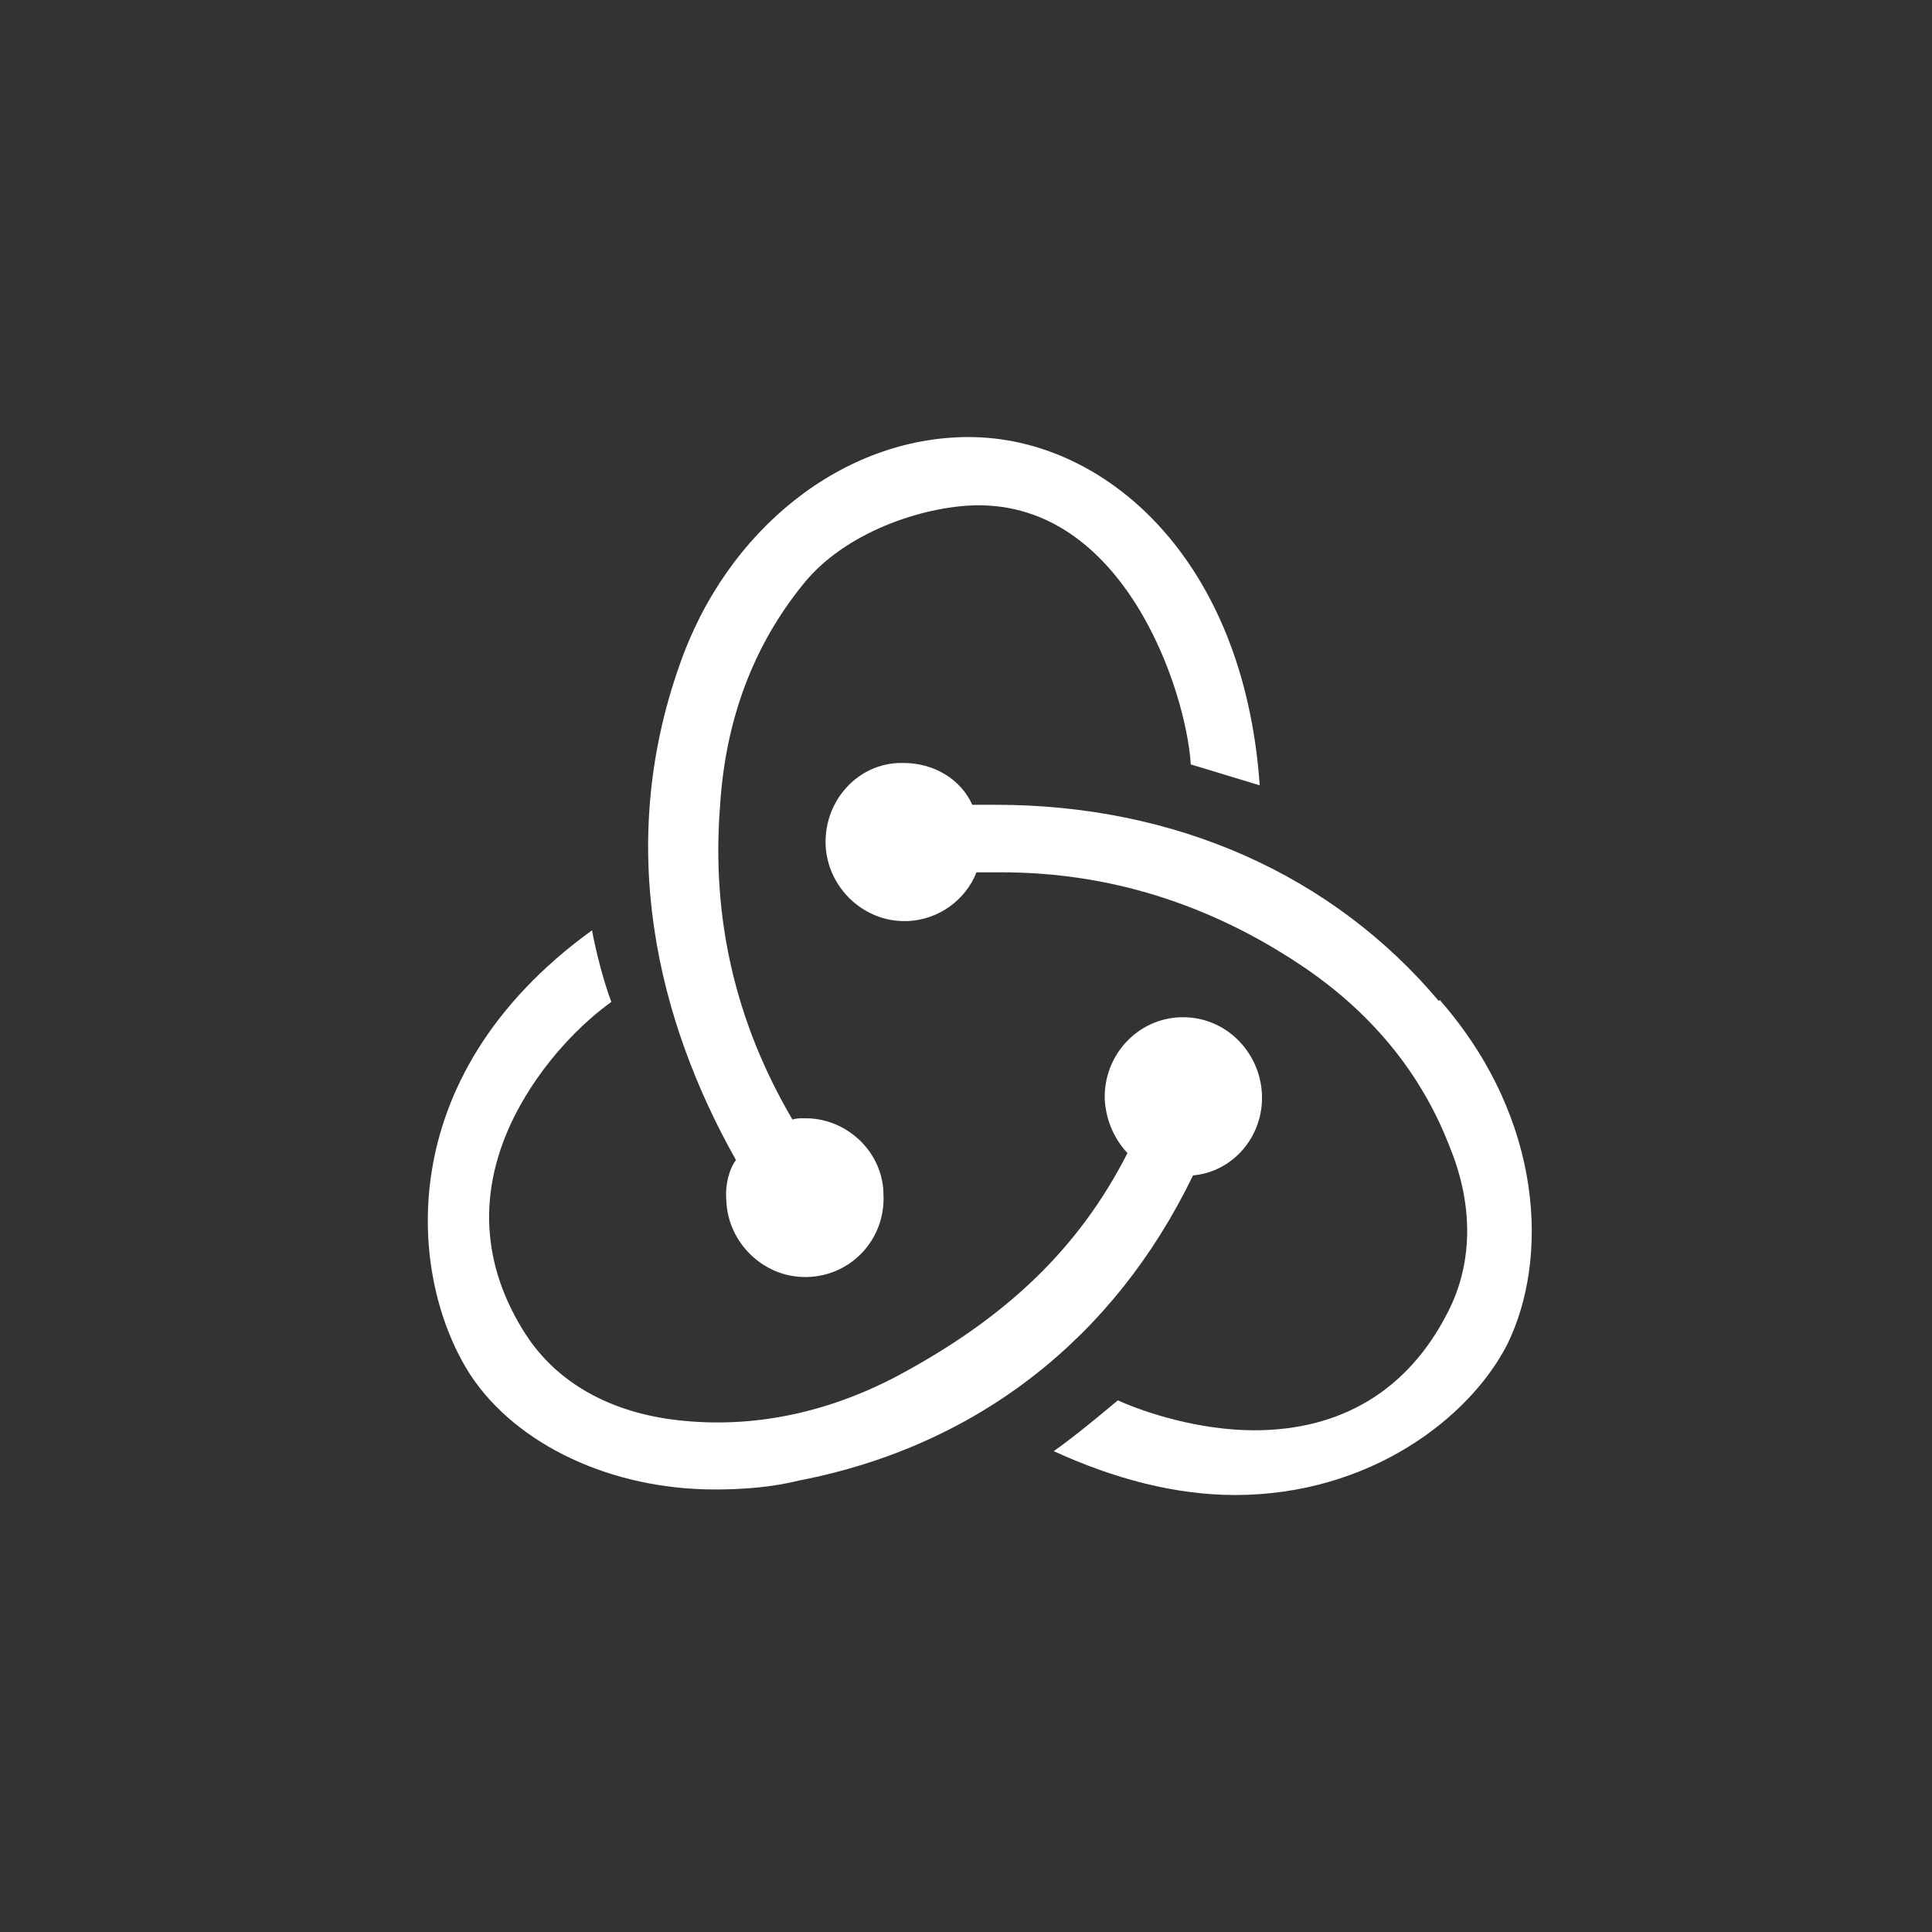 <svg xmlns="http://www.w3.org/2000/svg" xmlns:xlink="http://www.w3.org/1999/xlink" width="500" zoomAndPan="magnify" viewBox="0 0 375 375" height="500" preserveAspectRatio="xMidYMid meet" version="1.2"><rect x="0" y="0" width="375" height="375" fill="#333333" stroke="none"/><g id="2a08a60dda"><path style=" stroke:none;fill-rule:nonzero;fill:#ffffff;fill-opacity:1;" d="M 155.82 113.492 C 163.848 103.348 178.965 98.34 189.27 98.082 C 218.16 97.527 230.207 133.91 231.133 148.375 L 244.508 152.43 C 241.43 108.09 214.152 84.832 188.055 84.832 C 163.582 84.82 140.98 102.805 131.875 129.168 C 119.438 164.32 127.598 198.117 142.848 225.16 C 141.52 226.918 140.715 230.02 140.98 232.992 C 141.242 241.105 148.062 247.867 156.23 247.867 L 156.77 247.867 C 165.332 247.598 171.883 240.438 171.48 231.91 C 171.48 223.793 164.527 217.055 156.367 217.055 L 155.82 217.055 C 155.285 217.055 154.492 217.055 153.812 217.312 C 142.715 198.383 138.027 178.098 139.777 156.215 C 140.84 139.715 146.195 125.383 155.82 113.492 Z M 155.82 113.492 "/><path style=" stroke:none;fill-rule:nonzero;fill:#ffffff;fill-opacity:1;" d="M 91.355 266.945 C 100.32 280.465 118.652 289.105 138.715 289.105 C 144.062 289.105 149.688 288.715 155.168 287.355 C 189.957 280.598 216.312 259.508 231.43 228.418 L 231.555 228.145 C 239.312 227.465 245.332 220.562 244.938 212.312 C 244.527 204.062 237.84 197.445 229.688 197.445 L 229.145 197.445 C 220.723 197.723 214.16 204.883 214.43 213.41 C 214.695 217.73 216.445 221.25 218.84 223.812 C 209.48 242.207 195.438 255.715 174.16 267.082 C 159.848 274.645 144.73 277.492 130.02 275.465 C 117.715 273.715 108.09 268.152 102.195 259.242 C 93.375 245.715 92.57 231.125 99.918 216.527 C 105.285 205.98 113.305 198.277 118.66 194.48 C 117.32 190.973 115.715 185.027 114.91 180.57 C 75.293 209.223 79.32 248.418 91.355 266.945 Z M 91.355 266.945 "/><path style=" stroke:none;fill-rule:nonzero;fill:#ffffff;fill-opacity:1;" d="M 292.543 260.98 C 300.562 244.758 299.902 217.457 279.43 194.062 L 279.305 194.332 C 258.582 169.723 228.07 156.207 193.277 156.207 L 188.723 156.207 C 186.465 151.207 181.25 148.09 175.355 148.09 L 174.957 148.09 C 166.535 148.09 159.973 155.402 160.25 163.91 C 160.52 172.02 167.34 178.785 175.5 178.785 L 176.16 178.785 C 182.188 178.52 187.402 174.723 189.535 169.32 L 194.492 169.32 C 215.105 169.32 234.625 175.402 252.43 187.293 C 266.062 196.355 275.84 208.25 281.32 222.445 C 286.125 234.07 285.867 245.43 280.918 254.902 C 273.293 269.77 260.445 277.617 243.465 277.617 C 232.758 277.617 222.332 274.23 216.973 271.805 C 213.77 274.492 208.41 278.957 204.527 281.668 C 216.293 287.062 228.207 290.18 239.707 290.18 C 265.793 290.18 285.18 275.32 292.543 260.98 Z M 292.543 260.98 "/></g></svg>